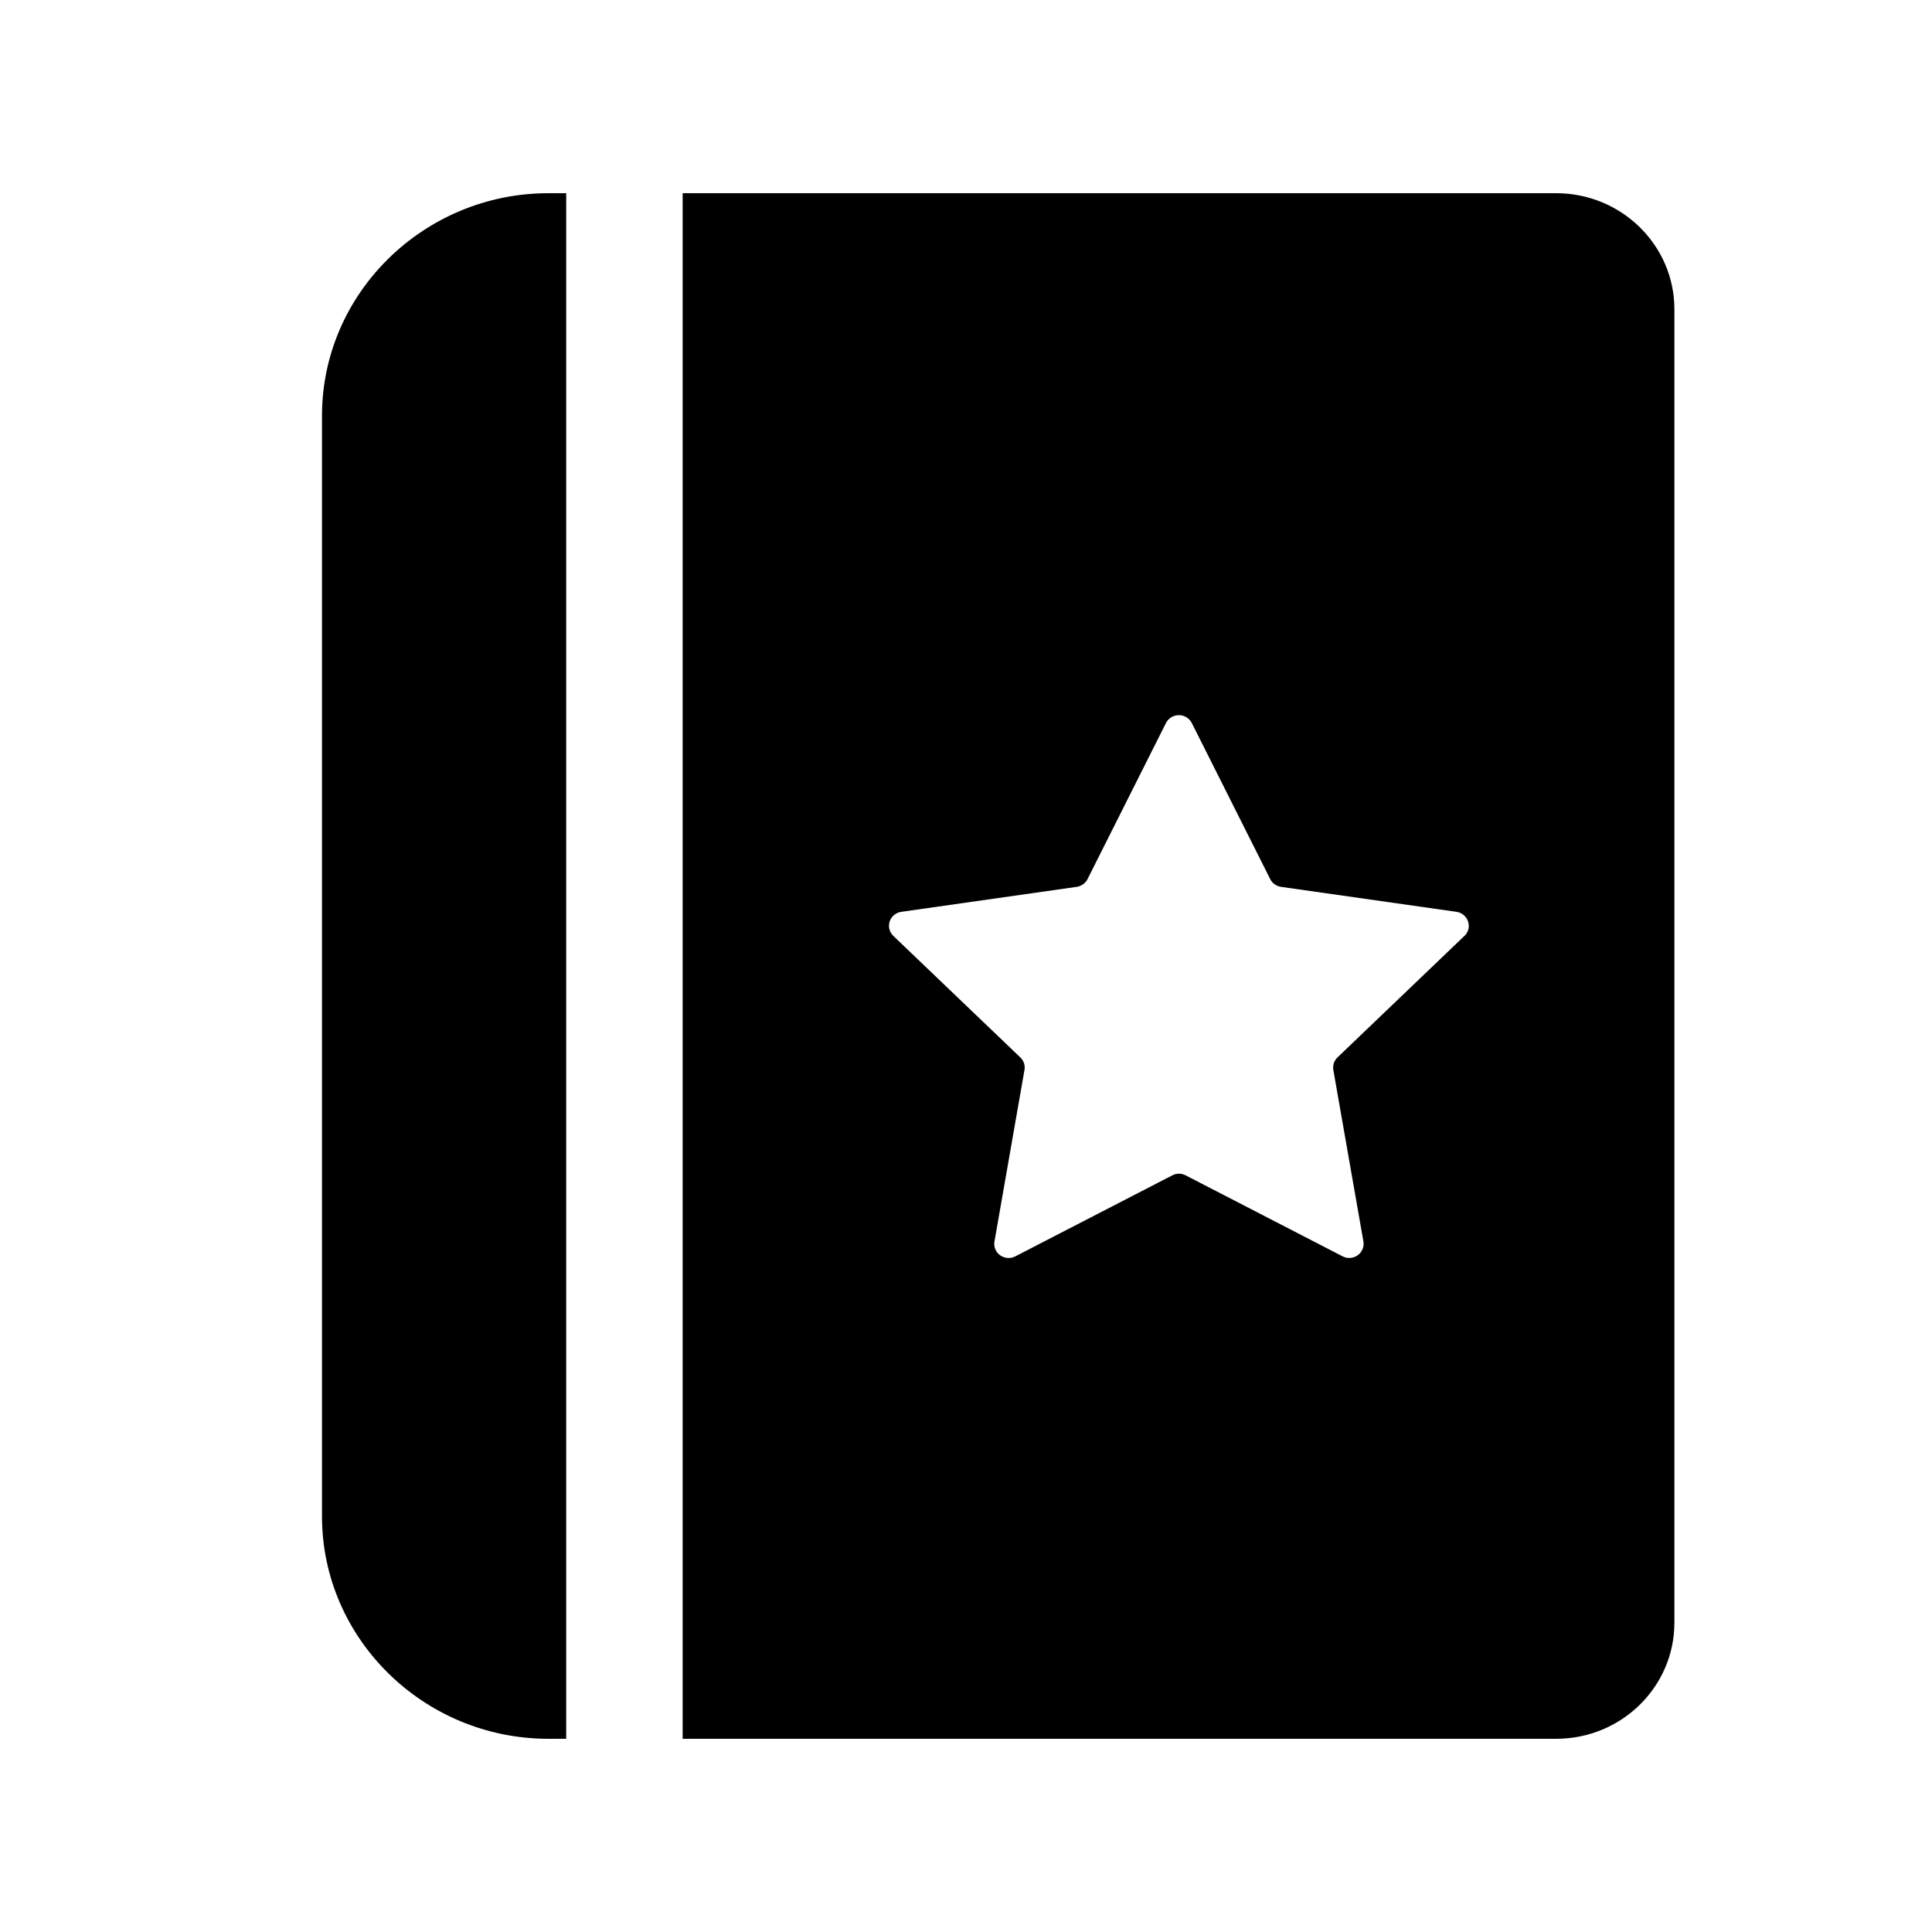 <?xml version="1.0" encoding="UTF-8"?>
<svg width="30px" height="30px" viewBox="0 0 30 30" version="1.1" xmlns="http://www.w3.org/2000/svg" xmlns:xlink="http://www.w3.org/1999/xlink">
    <g id="首页修改" stroke="none" stroke-width="1" fill="none" fill-rule="evenodd">
        <g id="1029复制-2" transform="translate(-1259, -59)" fill="#000000" fill-rule="nonzero">
            <g id="定制攻略icon" transform="translate(1259, 59)">
                <g transform="translate(5, 3)" id="形状">
                    <path d="M0,3.453 L0,20.547 C0,22.446 1.582,24 3.516,24 L3.792,24 L3.792,0 L3.516,0 C1.582,0 0,1.554 0,3.453 Z M19.169,0 L5.6,0 L5.6,24 L19.169,24 C20.179,23.997 20.997,23.194 21,22.202 L21,1.798 C20.997,0.806 20.179,0.003 19.169,0 L19.169,0 Z M17.739,11.533 L15.768,13.42 C15.716,13.47 15.692,13.542 15.704,13.614 L16.171,16.277 C16.185,16.359 16.151,16.443 16.082,16.492 C16.013,16.541 15.922,16.547 15.847,16.508 L13.411,15.251 C13.346,15.217 13.268,15.217 13.203,15.251 L10.765,16.509 C10.69,16.548 10.599,16.541 10.53,16.492 C10.462,16.443 10.427,16.36 10.442,16.278 L10.908,13.614 C10.921,13.543 10.897,13.471 10.844,13.42 L8.872,11.533 C8.811,11.475 8.789,11.388 8.815,11.308 C8.841,11.229 8.911,11.171 8.995,11.159 L11.719,10.771 C11.792,10.76 11.855,10.715 11.887,10.651 L13.105,8.227 C13.143,8.152 13.22,8.105 13.305,8.105 C13.39,8.105 13.468,8.152 13.506,8.227 L14.724,10.651 C14.756,10.716 14.819,10.76 14.892,10.771 L17.617,11.159 C17.701,11.172 17.77,11.229 17.796,11.309 C17.823,11.388 17.801,11.475 17.74,11.533 L17.739,11.533 Z"></path>
                </g>
            </g>
        </g>
    </g>
</svg>
